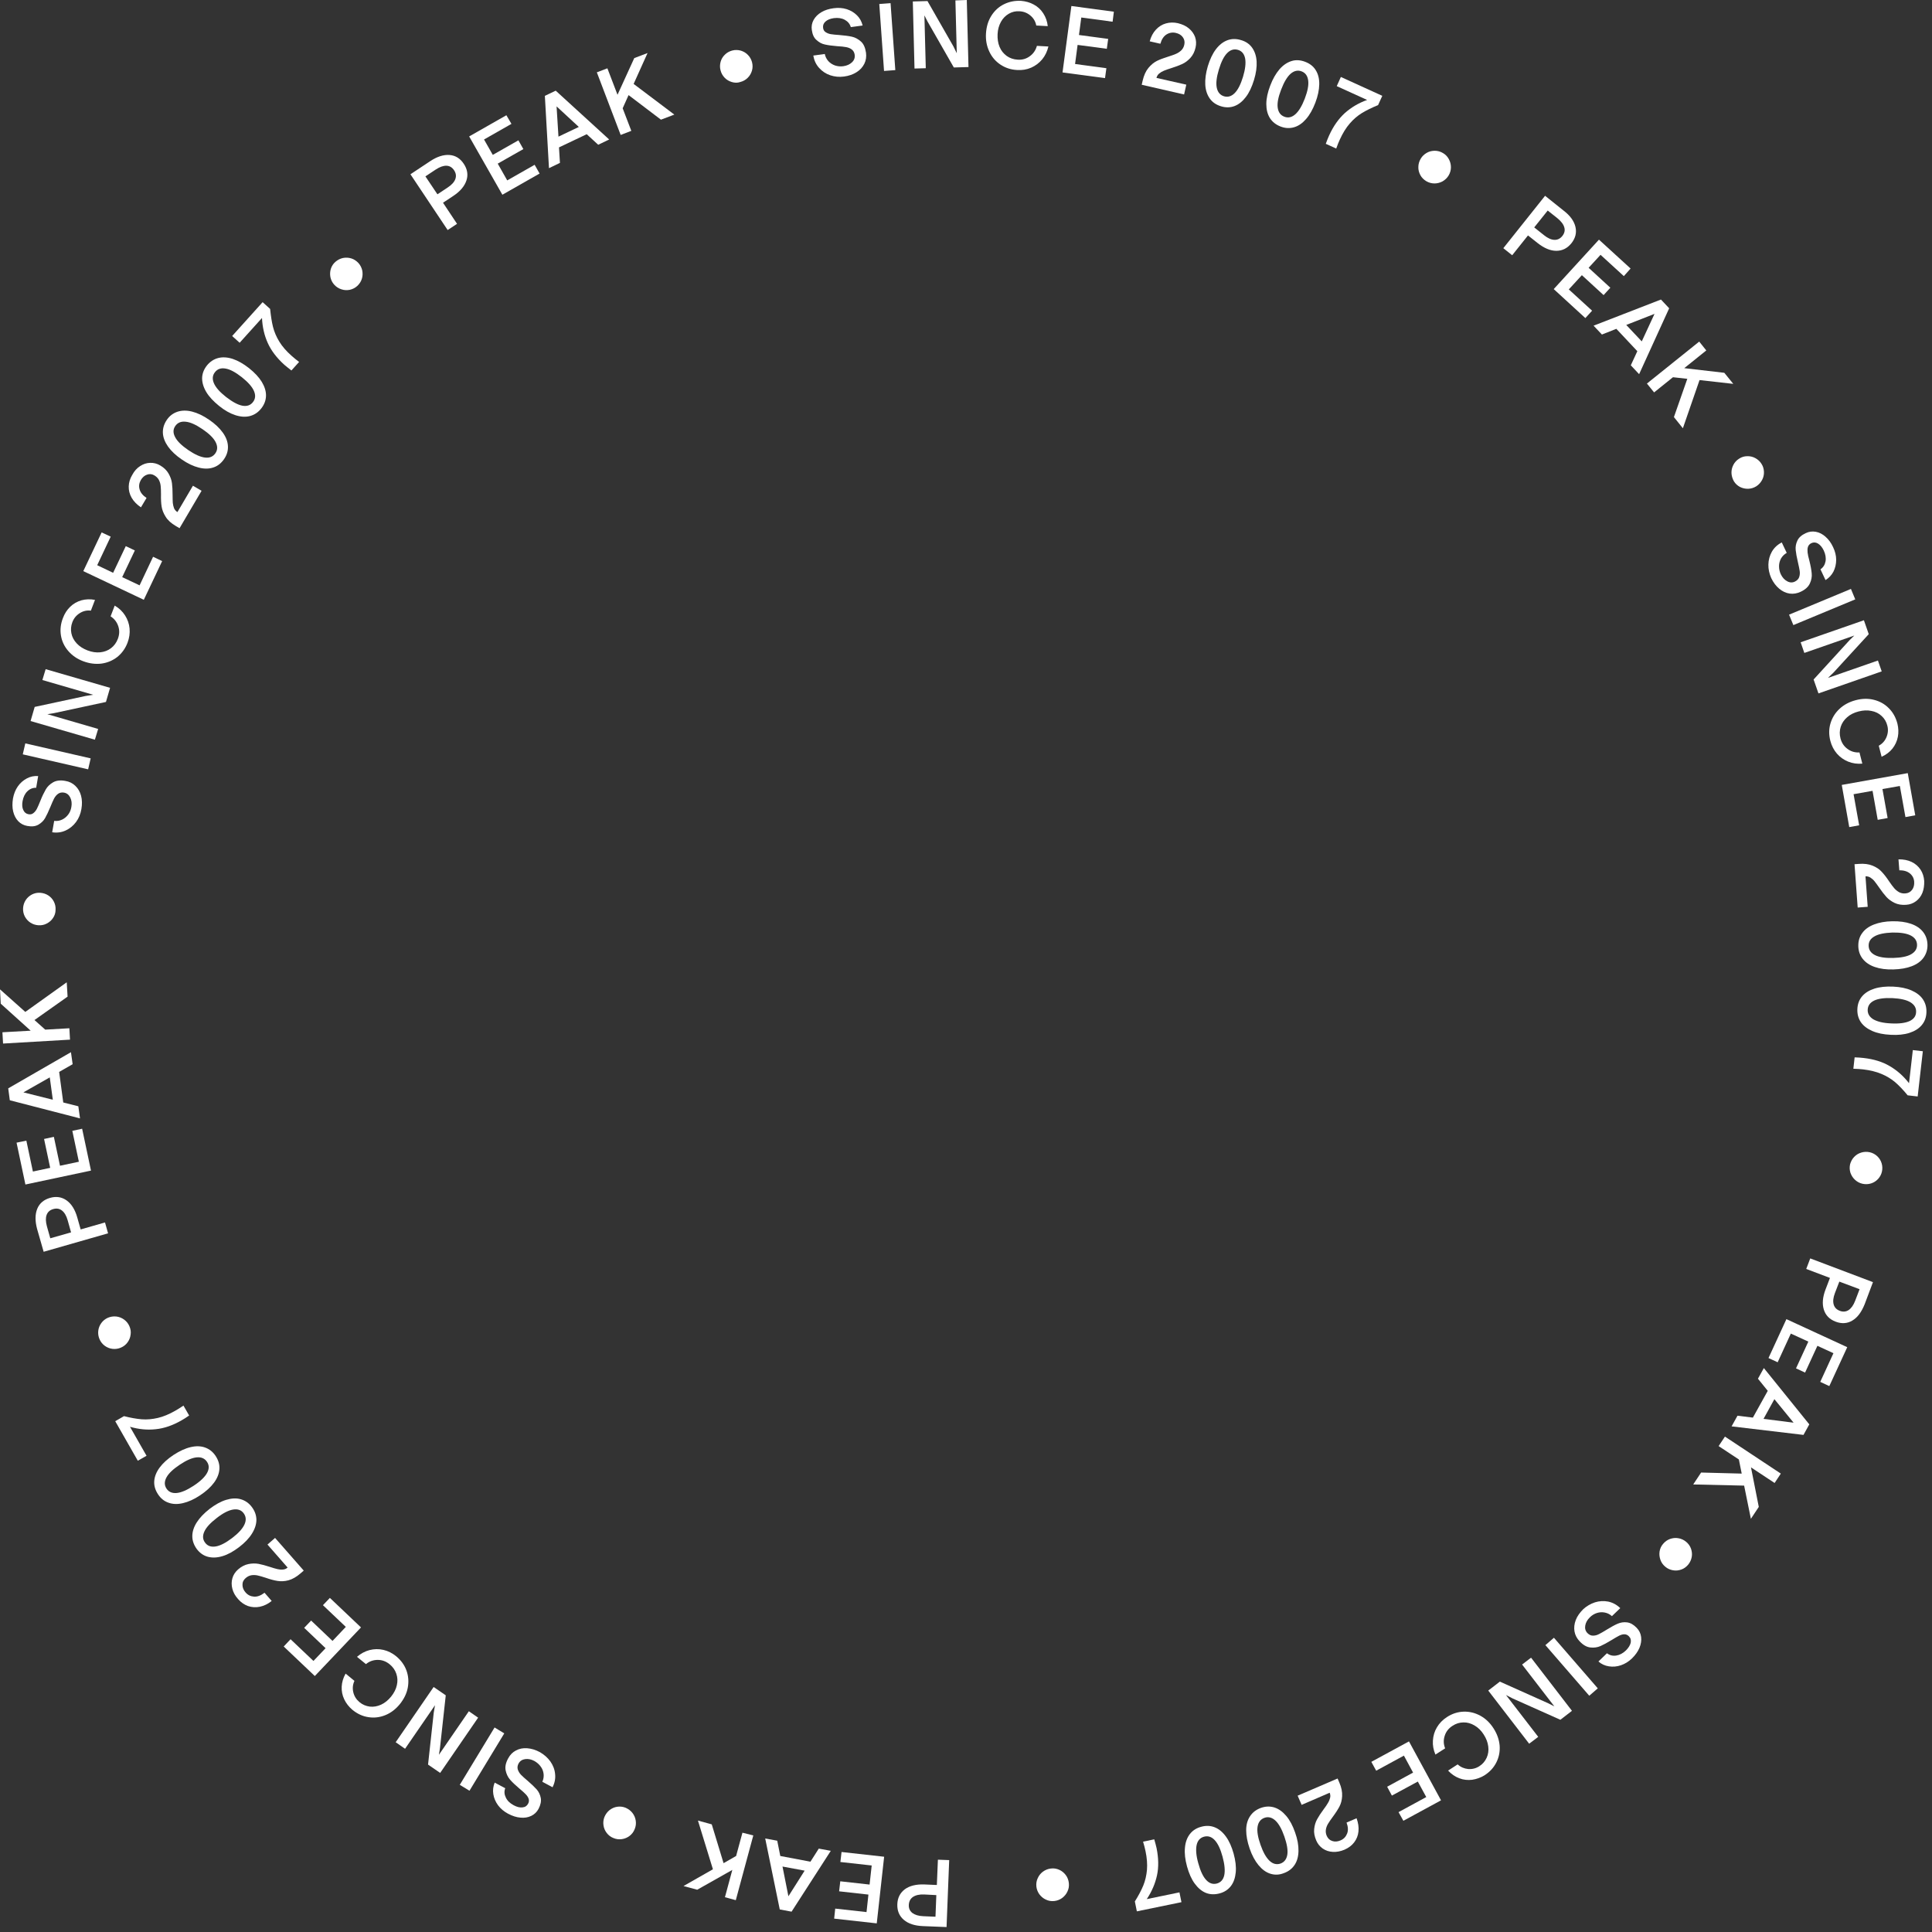 <svg width="348" height="348" viewBox="0 0 348 348" fill="none" xmlns="http://www.w3.org/2000/svg">
<rect x="0" y="0" width="348" height="348" fill="#333333" stroke="none"/>
<path d="M80.957 27.916C82.02 27.992 82.894 28.524 83.539 29.511C84.185 30.48 84.356 31.486 84.014 32.512C83.672 33.537 82.894 34.468 81.659 35.285L79.798 36.519L82.324 40.317L80.634 41.437L73.93 31.391L77.481 29.037C78.735 28.201 79.893 27.84 80.957 27.916ZM80.653 33.765C81.374 33.291 81.83 32.778 82.02 32.246C82.21 31.714 82.134 31.183 81.792 30.67C81.45 30.157 80.995 29.872 80.425 29.853C79.855 29.834 79.21 30.062 78.488 30.537L76.627 31.771L78.792 35L80.653 33.765Z" fill="white"/>
<path d="M92.123 22.314L87.186 25.125L88.762 27.897L93.376 25.277L94.269 26.853L89.654 29.474L91.364 32.493L96.301 29.682L97.194 31.259L90.49 35.076L84.508 24.574L91.212 20.757L92.123 22.314Z" fill="white"/>
<path d="M98.143 17.263L100.099 16.332L109.727 25.125L107.752 26.074L105.682 24.175L100.688 26.549L100.859 29.341L98.884 30.29L98.143 17.263ZM104.258 22.865L100.251 19.162L100.593 24.612L104.258 22.865Z" fill="white"/>
<path d="M111.797 24.307L107.505 13.027L109.405 12.305L111.228 17.072L114.247 10.463L116.64 9.552L114.133 15.116L121.464 20.642L119.052 21.554L113.222 17.129L112.158 19.503L113.715 23.567L111.797 24.307Z" fill="white"/>
<path d="M131.813 14.775C131.32 14.623 130.883 14.376 130.522 13.996C130.161 13.616 129.914 13.18 129.781 12.648C129.648 12.135 129.667 11.622 129.8 11.129C129.933 10.635 130.199 10.198 130.579 9.837C130.94 9.476 131.396 9.23 131.908 9.097C132.421 8.964 132.915 8.983 133.428 9.116C133.921 9.267 134.358 9.514 134.719 9.894C135.08 10.255 135.327 10.711 135.46 11.204C135.593 11.736 135.592 12.23 135.441 12.743C135.289 13.236 135.042 13.673 134.662 14.034C134.301 14.395 133.845 14.642 133.333 14.775C132.82 14.946 132.326 14.927 131.813 14.775Z" fill="white"/>
<path d="M149.551 13.559C148.753 13.293 148.088 12.838 147.538 12.23C146.987 11.622 146.645 10.882 146.493 10.008L148.563 9.723C148.658 10.217 148.886 10.654 149.209 11.014C149.532 11.375 149.949 11.622 150.405 11.793C150.88 11.945 151.374 12.002 151.905 11.926C152.551 11.831 153.064 11.603 153.463 11.223C153.861 10.844 154.013 10.407 153.956 9.894C153.899 9.476 153.729 9.153 153.444 8.926C153.159 8.698 152.817 8.565 152.418 8.489C152.019 8.413 151.488 8.356 150.785 8.318C149.892 8.242 149.152 8.147 148.582 8.014C148.012 7.9 147.519 7.615 147.082 7.216C146.607 6.818 146.341 6.21 146.227 5.393C146.132 4.748 146.246 4.14 146.55 3.589C146.854 3.039 147.329 2.564 147.936 2.203C148.563 1.823 149.304 1.595 150.158 1.481C150.994 1.367 151.773 1.424 152.513 1.652C153.235 1.88 153.862 2.26 154.374 2.773C154.887 3.285 155.21 3.893 155.381 4.596L153.254 4.881C153.083 4.311 152.722 3.874 152.171 3.57C151.621 3.266 150.956 3.171 150.196 3.266C149.551 3.361 149.057 3.551 148.696 3.874C148.335 4.197 148.202 4.577 148.259 5.014C148.297 5.355 148.449 5.621 148.715 5.792C148.981 5.963 149.285 6.096 149.646 6.153C150.006 6.21 150.519 6.267 151.146 6.305C152.076 6.381 152.836 6.476 153.444 6.609C154.051 6.742 154.583 7.046 155.077 7.482C155.571 7.919 155.856 8.603 155.988 9.495C156.083 10.217 155.988 10.882 155.685 11.489C155.381 12.097 154.925 12.61 154.279 13.009C153.653 13.407 152.893 13.673 152.019 13.787C151.165 13.901 150.348 13.825 149.551 13.559Z" fill="white"/>
<path d="M161.268 12.628L159.236 12.78L158.381 0.721L160.413 0.569L161.268 12.628Z" fill="white"/>
<path d="M174.143 0L174.447 12.078L171.807 12.154L167.06 3.855L166.509 2.773L166.756 12.287L164.724 12.344L164.42 0.266L167.06 0.19L171.732 8.356L172.339 9.59L172.092 0.076L174.143 0Z" fill="white"/>
<path d="M186.202 0.816C186.905 1.196 187.475 1.709 187.912 2.393C188.348 3.057 188.633 3.836 188.728 4.709L186.658 4.596C186.525 3.893 186.183 3.285 185.614 2.81C185.063 2.336 184.398 2.07 183.658 2.032C182.974 1.975 182.309 2.127 181.721 2.469C181.132 2.81 180.638 3.304 180.296 3.931C179.935 4.577 179.727 5.317 179.689 6.153C179.651 7.007 179.765 7.767 180.049 8.451C180.334 9.134 180.771 9.666 181.341 10.084C181.91 10.483 182.575 10.71 183.316 10.748C184.132 10.805 184.854 10.597 185.5 10.122C186.126 9.666 186.563 9.039 186.772 8.261L188.842 8.375C188.633 9.248 188.272 10.027 187.722 10.691C187.171 11.356 186.506 11.85 185.728 12.192C184.949 12.534 184.094 12.666 183.202 12.61C182.062 12.553 181.056 12.211 180.182 11.622C179.309 11.033 178.644 10.255 178.188 9.267C177.733 8.299 177.524 7.216 177.6 6.02C177.676 4.823 177.979 3.779 178.549 2.867C179.119 1.956 179.86 1.253 180.809 0.778C181.759 0.304 182.784 0.095 183.923 0.152C184.759 0.228 185.519 0.437 186.202 0.816Z" fill="white"/>
<path d="M200.407 3.912L194.767 3.152L194.349 6.304L199.61 7.007L199.363 8.792L194.102 8.09L193.647 11.527L199.287 12.287L199.04 14.072L191.387 13.046L192.982 1.082L200.635 2.108L200.407 3.912Z" fill="white"/>
<path d="M214.137 5.108C214.669 5.545 215.03 6.058 215.258 6.646C215.467 7.254 215.505 7.881 215.353 8.546C215.182 9.305 214.878 9.932 214.422 10.426C213.967 10.919 213.492 11.28 212.96 11.527C212.428 11.774 211.764 12.021 210.985 12.268C210.415 12.439 209.96 12.61 209.637 12.742C209.314 12.875 209.029 13.046 208.782 13.255C208.535 13.464 208.383 13.73 208.307 14.034L213.682 15.249L213.283 17.015L205.649 15.268L205.82 14.528C206.047 13.559 206.389 12.799 206.864 12.23C207.339 11.66 207.852 11.242 208.383 10.976C208.915 10.71 209.618 10.445 210.434 10.198C211.042 10.008 211.517 9.837 211.859 9.685C212.2 9.533 212.504 9.324 212.77 9.077C213.036 8.811 213.226 8.489 213.321 8.052C213.435 7.539 213.34 7.102 213.055 6.703C212.77 6.305 212.352 6.058 211.783 5.925C211.194 5.792 210.624 5.887 210.111 6.21C209.599 6.533 209.238 7.083 209.01 7.881L207.092 7.444C207.32 6.59 207.7 5.887 208.212 5.336C208.725 4.785 209.333 4.406 210.016 4.216C210.7 4.026 211.422 4.007 212.181 4.178C212.979 4.387 213.625 4.671 214.137 5.108Z" fill="white"/>
<path d="M225.532 8.584C226.007 9.249 226.291 10.085 226.348 11.072C226.405 12.059 226.253 13.18 225.874 14.414C225.494 15.649 225.019 16.674 224.411 17.472C223.804 18.269 223.12 18.82 222.36 19.105C221.601 19.39 220.784 19.409 219.93 19.143C219.056 18.877 218.391 18.421 217.917 17.757C217.442 17.092 217.157 16.256 217.1 15.269C217.043 14.281 217.195 13.161 217.556 11.927C217.936 10.692 218.41 9.667 219.018 8.869C219.626 8.071 220.309 7.54 221.069 7.255C221.829 6.97 222.645 6.951 223.519 7.217C224.392 7.464 225.057 7.92 225.532 8.584ZM219.17 15.801C219.341 16.617 219.778 17.13 220.461 17.339C221.164 17.548 221.81 17.358 222.398 16.769C222.987 16.18 223.481 15.193 223.899 13.826C224.316 12.439 224.43 11.338 224.278 10.521C224.108 9.705 223.69 9.192 222.987 8.983C222.284 8.774 221.639 8.964 221.05 9.553C220.461 10.141 219.968 11.129 219.55 12.515C219.132 13.883 218.999 14.984 219.17 15.801Z" fill="white"/>
<path d="M237.002 12.648C237.439 13.351 237.648 14.186 237.629 15.193C237.61 16.199 237.382 17.301 236.926 18.497C236.47 19.694 235.92 20.681 235.255 21.441C234.59 22.2 233.888 22.694 233.09 22.922C232.292 23.15 231.495 23.112 230.659 22.789C229.824 22.466 229.178 21.953 228.741 21.27C228.304 20.567 228.095 19.732 228.095 18.725C228.095 17.718 228.342 16.617 228.798 15.421C229.254 14.205 229.824 13.237 230.469 12.477C231.134 11.717 231.856 11.243 232.634 10.996C233.413 10.749 234.229 10.806 235.084 11.129C235.939 11.452 236.565 11.945 237.002 12.648ZM230.146 19.39C230.26 20.206 230.64 20.757 231.343 21.023C232.027 21.289 232.691 21.137 233.318 20.586C233.945 20.035 234.514 19.086 235.027 17.756C235.54 16.408 235.749 15.326 235.635 14.49C235.521 13.655 235.141 13.123 234.457 12.857C233.774 12.591 233.109 12.743 232.482 13.275C231.856 13.825 231.286 14.775 230.773 16.123C230.241 17.491 230.032 18.573 230.146 19.39Z" fill="white"/>
<path d="M245.32 20.358C244.522 20.851 243.782 21.478 243.117 22.257C242.452 23.016 241.864 23.985 241.332 25.143C241.123 25.58 240.914 26.131 240.686 26.757L238.806 25.903C239.015 25.314 239.224 24.801 239.414 24.384C240.173 22.712 241.123 21.383 242.243 20.358C243.383 19.351 244.712 18.553 246.25 18.003L240.781 15.515L241.522 13.863L248.985 17.262L248.225 18.933C247.105 19.389 246.136 19.864 245.32 20.358Z" fill="white"/>
<path d="M255.841 31.543C255.594 31.087 255.461 30.593 255.48 30.081C255.48 29.549 255.632 29.055 255.898 28.599C256.164 28.144 256.524 27.802 256.98 27.536C257.436 27.27 257.93 27.156 258.442 27.156C258.955 27.156 259.449 27.289 259.924 27.574C260.379 27.84 260.721 28.201 260.968 28.657C261.215 29.112 261.348 29.606 261.348 30.119C261.348 30.631 261.215 31.125 260.949 31.581C260.683 32.037 260.304 32.398 259.848 32.663C259.392 32.91 258.898 33.043 258.385 33.043C257.873 33.043 257.379 32.91 256.923 32.645C256.448 32.36 256.088 31.999 255.841 31.543Z" fill="white"/>
<path d="M283.776 40.867C284.023 41.912 283.776 42.899 283.054 43.811C282.314 44.722 281.421 45.178 280.339 45.178C279.256 45.178 278.136 44.703 276.977 43.792L275.23 42.406L272.381 45.976L270.786 44.703L278.307 35.265L281.63 37.924C282.826 38.835 283.529 39.823 283.776 40.867ZM278.117 42.368C278.781 42.899 279.408 43.184 279.978 43.203C280.547 43.222 281.022 42.994 281.421 42.501C281.801 42.007 281.934 41.494 281.763 40.943C281.611 40.393 281.193 39.861 280.528 39.31L278.781 37.924L276.351 40.962L278.117 42.368Z" fill="white"/>
<path d="M292.493 49.736L288.296 45.9L286.15 48.236L290.062 51.825L288.846 53.155L284.934 49.565L282.579 52.129L286.776 55.965L285.561 57.294L279.864 52.072L288.011 43.166L293.708 48.369L292.493 49.736Z" fill="white"/>
<path d="M299.177 53.953L300.658 55.529L295.246 67.398L293.746 65.803L294.923 63.258L291.144 59.232L288.543 60.258L287.042 58.662L299.177 53.953ZM295.721 61.492L298.019 56.535L292.929 58.529L295.721 61.492Z" fill="white"/>
<path d="M296.651 69.088L306.071 61.529L307.343 63.124L303.374 66.315L310.59 67.15L312.205 69.144L306.128 68.461L303.127 77.139L301.513 75.126L303.925 68.233L301.342 67.948L297.943 70.683L296.651 69.088Z" fill="white"/>
<path d="M311.882 85.211C311.863 84.698 311.977 84.204 312.224 83.73C312.471 83.255 312.812 82.894 313.268 82.609C313.705 82.324 314.199 82.172 314.711 82.172C315.224 82.153 315.718 82.267 316.174 82.514C316.629 82.761 317.009 83.103 317.294 83.559C317.579 83.996 317.712 84.489 317.731 85.002C317.75 85.515 317.636 86.008 317.389 86.464C317.142 86.92 316.8 87.3 316.364 87.585C315.908 87.87 315.414 88.022 314.901 88.04C314.389 88.059 313.895 87.946 313.42 87.718C312.964 87.471 312.584 87.129 312.319 86.692C312.053 86.217 311.901 85.724 311.882 85.211Z" fill="white"/>
<path d="M318.529 101.694C318.548 100.859 318.756 100.08 319.155 99.377C319.573 98.656 320.162 98.105 320.94 97.706L321.833 99.586C321.396 99.833 321.054 100.175 320.807 100.593C320.579 101.01 320.447 101.485 320.447 101.979C320.447 102.473 320.542 102.967 320.769 103.441C321.054 104.03 321.434 104.448 321.909 104.695C322.384 104.961 322.858 104.98 323.314 104.752C323.694 104.562 323.96 104.296 324.074 103.954C324.188 103.612 324.226 103.232 324.169 102.853C324.112 102.454 323.998 101.922 323.846 101.257C323.637 100.384 323.504 99.643 323.447 99.073C323.39 98.504 323.485 97.934 323.751 97.383C323.998 96.833 324.511 96.377 325.251 96.035C325.84 95.75 326.448 95.674 327.074 95.788C327.701 95.902 328.29 96.206 328.821 96.681C329.372 97.155 329.828 97.782 330.189 98.561C330.55 99.32 330.739 100.08 330.739 100.84C330.739 101.599 330.569 102.321 330.246 102.967C329.904 103.612 329.429 104.106 328.821 104.486L327.91 102.549C328.404 102.207 328.707 101.732 328.821 101.124C328.935 100.498 328.821 99.852 328.499 99.149C328.214 98.561 327.872 98.162 327.473 97.915C327.074 97.668 326.656 97.649 326.258 97.839C325.954 97.991 325.745 98.219 325.65 98.523C325.555 98.827 325.555 99.149 325.593 99.529C325.631 99.909 325.745 100.384 325.916 101.01C326.144 101.922 326.277 102.682 326.334 103.289C326.391 103.897 326.277 104.505 325.992 105.112C325.707 105.72 325.156 106.214 324.34 106.594C323.694 106.898 323.029 107.011 322.365 106.917C321.7 106.822 321.073 106.537 320.485 106.043C319.896 105.549 319.421 104.923 319.041 104.125C318.699 103.346 318.51 102.53 318.529 101.694Z" fill="white"/>
<path d="M323.029 112.595L322.251 110.715L333.398 106.081L334.177 107.961L323.029 112.595Z" fill="white"/>
<path d="M338.943 120.932L327.549 124.901L326.675 122.394L333.132 115.33L334.006 114.475L325.004 117.609L324.34 115.691L335.734 111.722L336.608 114.228L330.246 121.16L329.258 122.11L338.26 118.976L338.943 120.932Z" fill="white"/>
<path d="M341.849 132.725C341.697 133.504 341.374 134.207 340.88 134.833C340.387 135.46 339.722 135.954 338.924 136.315L338.412 134.321C339.038 133.979 339.513 133.466 339.798 132.782C340.083 132.099 340.14 131.396 339.95 130.693C339.779 130.01 339.437 129.421 338.924 128.965C338.431 128.49 337.804 128.187 337.082 128.054C336.361 127.902 335.601 127.94 334.784 128.149C333.968 128.358 333.265 128.699 332.714 129.193C332.164 129.668 331.765 130.257 331.556 130.921C331.347 131.586 331.328 132.289 331.518 133.01C331.727 133.808 332.145 134.434 332.771 134.89C333.398 135.365 334.12 135.574 334.936 135.536L335.449 137.549C334.538 137.625 333.702 137.511 332.904 137.188C332.107 136.865 331.442 136.391 330.872 135.745C330.322 135.099 329.923 134.34 329.695 133.466C329.41 132.365 329.41 131.301 329.714 130.295C330.018 129.288 330.55 128.414 331.347 127.674C332.145 126.933 333.113 126.42 334.272 126.117C335.43 125.813 336.532 125.794 337.557 126.06C338.602 126.326 339.494 126.819 340.235 127.579C340.975 128.32 341.488 129.25 341.773 130.352C341.963 131.149 342.001 131.947 341.849 132.725Z" fill="white"/>
<path d="M343.216 147.177L342.21 141.575L339.076 142.125L340.007 147.348L338.222 147.671L337.291 142.448L333.873 143.056L334.879 148.658L333.094 148.981L331.746 141.385L343.634 139.258L344.982 146.854L343.216 147.177Z" fill="white"/>
<path d="M346.274 160.812C346.027 161.439 345.628 161.952 345.115 162.331C344.603 162.711 344.014 162.939 343.33 162.977C342.552 163.034 341.849 162.92 341.26 162.635C340.672 162.35 340.178 161.99 339.779 161.553C339.38 161.116 338.962 160.565 338.488 159.882C338.146 159.388 337.861 159.008 337.652 158.742C337.443 158.476 337.177 158.248 336.911 158.077C336.646 157.907 336.342 157.831 336.019 157.85L336.418 163.338L334.614 163.471L334.044 155.666L334.803 155.609C335.791 155.533 336.627 155.647 337.31 155.932C337.994 156.216 338.545 156.577 338.943 157.033C339.361 157.47 339.817 158.058 340.292 158.78C340.653 159.312 340.956 159.711 341.203 159.996C341.45 160.28 341.735 160.508 342.058 160.698C342.381 160.869 342.761 160.964 343.197 160.926C343.71 160.888 344.109 160.679 344.413 160.28C344.698 159.901 344.83 159.407 344.792 158.837C344.755 158.229 344.489 157.717 344.033 157.337C343.577 156.957 342.931 156.748 342.115 156.767L341.963 154.792C342.836 154.773 343.634 154.925 344.318 155.248C345.001 155.571 345.533 156.045 345.932 156.634C346.331 157.242 346.54 157.926 346.597 158.685C346.616 159.483 346.521 160.185 346.274 160.812Z" fill="white"/>
<path d="M346.483 172.492C346.008 173.156 345.305 173.669 344.375 174.03C343.444 174.391 342.343 174.581 341.051 174.619C339.76 174.657 338.639 174.505 337.709 174.182C336.759 173.859 336.038 173.365 335.525 172.72C335.012 172.074 334.746 171.295 334.727 170.422C334.708 169.51 334.936 168.732 335.43 168.067C335.905 167.402 336.607 166.89 337.538 166.529C338.469 166.168 339.57 165.959 340.861 165.94C342.153 165.921 343.273 166.073 344.204 166.396C345.153 166.719 345.875 167.212 346.388 167.858C346.9 168.504 347.166 169.282 347.185 170.175C347.204 171.049 346.957 171.827 346.483 172.492ZM337.652 168.656C336.93 169.055 336.57 169.624 336.589 170.365C336.607 171.105 336.987 171.656 337.728 172.036C338.469 172.416 339.551 172.587 340.994 172.549C342.438 172.511 343.52 172.302 344.242 171.884C344.963 171.466 345.324 170.897 345.305 170.175C345.286 169.434 344.906 168.884 344.166 168.504C343.425 168.124 342.324 167.953 340.88 167.972C339.456 168.029 338.374 168.238 337.652 168.656Z" fill="white"/>
<path d="M346.141 184.664C345.609 185.291 344.869 185.747 343.919 186.051C342.969 186.355 341.849 186.469 340.558 186.393C339.266 186.336 338.165 186.108 337.253 185.709C336.342 185.31 335.639 184.778 335.183 184.114C334.728 183.43 334.519 182.651 334.557 181.759C334.595 180.847 334.879 180.088 335.411 179.461C335.943 178.834 336.684 178.379 337.633 178.075C338.583 177.771 339.703 177.657 340.994 177.714C342.286 177.771 343.387 177.999 344.299 178.398C345.21 178.796 345.913 179.328 346.369 180.012C346.825 180.695 347.033 181.474 346.995 182.386C346.957 183.297 346.673 184.038 346.141 184.664ZM337.595 180.221C336.854 180.581 336.456 181.113 336.418 181.854C336.38 182.575 336.722 183.164 337.424 183.601C338.146 184.019 339.209 184.285 340.653 184.342C342.096 184.418 343.197 184.266 343.957 183.924C344.717 183.563 345.115 183.031 345.134 182.291C345.172 181.55 344.831 180.98 344.128 180.543C343.425 180.107 342.343 179.86 340.88 179.784C339.456 179.727 338.355 179.86 337.595 180.221Z" fill="white"/>
<path d="M341.374 194.938C340.653 194.33 339.817 193.818 338.886 193.438C337.956 193.039 336.854 192.773 335.582 192.621C335.107 192.564 334.519 192.526 333.835 192.507L334.063 190.456C334.69 190.475 335.24 190.513 335.696 190.57C337.519 190.779 339.076 191.254 340.387 192.033C341.697 192.792 342.856 193.818 343.862 195.109L344.546 189.146L346.35 189.355L345.419 197.502L343.615 197.293C342.837 196.343 342.096 195.565 341.374 194.938Z" fill="white"/>
<path d="M333.968 208.402C334.329 208.023 334.746 207.757 335.259 207.605C335.753 207.453 336.266 207.434 336.797 207.548C337.31 207.662 337.747 207.909 338.127 208.251C338.507 208.611 338.772 209.029 338.924 209.523C339.076 210.017 339.095 210.529 338.981 211.042C338.867 211.555 338.621 211.992 338.279 212.371C337.918 212.751 337.5 213.017 337.006 213.169C336.513 213.321 336 213.34 335.487 213.226C334.955 213.112 334.519 212.865 334.12 212.504C333.74 212.144 333.474 211.726 333.303 211.232C333.151 210.738 333.132 210.226 333.246 209.713C333.379 209.238 333.607 208.782 333.968 208.402Z" fill="white"/>
<path d="M333.664 237.856C332.752 238.407 331.746 238.483 330.645 238.065C329.543 237.647 328.84 236.926 328.518 235.9C328.195 234.875 328.29 233.659 328.821 232.273L329.619 230.184L325.346 228.57L326.068 226.671L337.367 230.944L335.867 234.932C335.297 236.337 334.595 237.306 333.664 237.856ZM330.512 232.919C330.208 233.716 330.132 234.4 330.284 234.951C330.436 235.502 330.796 235.881 331.385 236.109C331.974 236.337 332.506 236.28 332.98 235.976C333.455 235.653 333.854 235.103 334.158 234.305L334.955 232.216L331.309 230.849L330.512 232.919Z" fill="white"/>
<path d="M327.872 248.909L330.246 243.744L327.359 242.414L325.137 247.238L323.504 246.478L325.726 241.655L322.573 240.212L320.2 245.377L318.547 244.617L321.776 237.61L332.733 242.661L329.505 249.669L327.872 248.909Z" fill="white"/>
<path d="M325.897 256.562L324.852 258.461L311.901 256.923L312.964 255.005L315.737 255.346L318.415 250.523L316.649 248.339L317.712 246.421L325.897 256.562ZM317.655 255.574L323.067 256.258L319.611 252.023L317.655 255.574Z" fill="white"/>
<path d="M310.704 258.765L320.769 265.43L319.649 267.121L315.395 264.31L316.8 271.431L315.376 273.577L314.161 267.595L304.988 267.386L306.413 265.24L313.724 265.43L313.211 262.886L309.565 260.474L310.704 258.765Z" fill="white"/>
<path d="M300.81 277.205C301.304 277.034 301.798 276.977 302.311 277.072C302.823 277.148 303.298 277.376 303.716 277.718C304.115 278.06 304.418 278.458 304.589 278.952C304.76 279.446 304.817 279.94 304.722 280.452C304.627 280.965 304.418 281.421 304.077 281.839C303.735 282.238 303.336 282.541 302.842 282.712C302.349 282.883 301.855 282.94 301.342 282.845C300.829 282.75 300.374 282.56 299.975 282.219C299.557 281.877 299.253 281.459 299.082 280.965C298.911 280.471 298.854 279.978 298.93 279.465C299.006 278.952 299.215 278.496 299.557 278.098C299.918 277.661 300.336 277.376 300.81 277.205Z" fill="white"/>
<path d="M287.289 288.619C288.087 288.372 288.884 288.334 289.682 288.486C290.479 288.657 291.201 289.037 291.847 289.663L290.347 291.107C289.967 290.765 289.549 290.556 289.074 290.461C288.599 290.366 288.125 290.385 287.65 290.537C287.175 290.689 286.757 290.936 286.377 291.316C285.903 291.771 285.637 292.265 285.542 292.797C285.447 293.329 285.58 293.784 285.922 294.145C286.226 294.449 286.548 294.62 286.909 294.62C287.27 294.62 287.631 294.544 287.992 294.354C288.352 294.183 288.827 293.898 289.416 293.537C290.195 293.063 290.84 292.702 291.372 292.474C291.904 292.246 292.473 292.151 293.062 292.227C293.67 292.303 294.24 292.626 294.809 293.215C295.265 293.689 295.531 294.24 295.607 294.867C295.683 295.493 295.588 296.139 295.303 296.823C295.018 297.487 294.562 298.133 293.955 298.722C293.347 299.311 292.682 299.709 291.961 299.956C291.239 300.203 290.517 300.26 289.796 300.146C289.074 300.032 288.447 299.747 287.916 299.273L289.454 297.791C289.929 298.152 290.479 298.304 291.106 298.209C291.733 298.114 292.322 297.81 292.872 297.279C293.328 296.823 293.613 296.367 293.727 295.911C293.822 295.456 293.727 295.057 293.404 294.734C293.157 294.487 292.891 294.373 292.587 294.373C292.265 294.373 291.961 294.468 291.619 294.639C291.296 294.81 290.859 295.057 290.309 295.399C289.511 295.892 288.827 296.253 288.277 296.5C287.707 296.747 287.099 296.823 286.453 296.747C285.789 296.671 285.162 296.31 284.535 295.645C284.042 295.133 283.719 294.525 283.605 293.86C283.491 293.196 283.567 292.512 283.833 291.809C284.099 291.107 284.573 290.461 285.2 289.834C285.789 289.303 286.491 288.885 287.289 288.619Z" fill="white"/>
<path d="M278.364 296.328L279.902 294.999L287.802 304.114L286.264 305.444L278.364 296.328Z" fill="white"/>
<path d="M275.439 314.085L268.071 304.513L270.16 302.899L278.895 306.811L279.978 307.362L274.167 299.823L275.781 298.588L283.149 308.16L281.06 309.774L272.476 305.938L271.261 305.311L277.072 312.85L275.439 314.085Z" fill="white"/>
<path d="M265.165 320.58C264.387 320.675 263.608 320.599 262.867 320.314C262.108 320.029 261.443 319.573 260.835 318.928L262.563 317.807C263.095 318.301 263.722 318.567 264.443 318.643C265.184 318.7 265.868 318.529 266.475 318.13C267.064 317.75 267.501 317.237 267.786 316.611C268.071 315.984 268.166 315.3 268.071 314.579C267.976 313.838 267.71 313.136 267.254 312.433C266.798 311.711 266.248 311.179 265.602 310.8C264.956 310.42 264.292 310.23 263.608 310.249C262.905 310.249 262.241 310.458 261.614 310.876C260.93 311.312 260.455 311.92 260.228 312.661C259.981 313.401 260 314.161 260.304 314.921L258.556 316.041C258.196 315.205 258.044 314.37 258.101 313.515C258.158 312.661 258.385 311.863 258.822 311.141C259.259 310.401 259.848 309.793 260.607 309.299C261.557 308.673 262.563 308.35 263.627 308.312C264.671 308.274 265.678 308.521 266.627 309.034C267.577 309.546 268.375 310.306 269.02 311.312C269.666 312.319 270.027 313.344 270.122 314.427C270.198 315.49 270.008 316.497 269.533 317.446C269.058 318.396 268.337 319.174 267.387 319.782C266.703 320.2 265.944 320.466 265.165 320.58Z" fill="white"/>
<path d="M251.91 326.41L256.904 323.694L255.385 320.902L250.713 323.428L249.859 321.833L254.53 319.288L252.878 316.231L247.884 318.946L247.01 317.351L253.79 313.667L259.563 324.283L252.783 327.967L251.91 326.41Z" fill="white"/>
<path d="M240.079 333.569C239.395 333.531 238.806 333.341 238.274 332.98C237.743 332.619 237.344 332.126 237.078 331.499C236.774 330.777 236.641 330.094 236.717 329.429C236.793 328.764 236.964 328.195 237.249 327.682C237.534 327.169 237.914 326.58 238.407 325.916C238.768 325.441 239.034 325.042 239.205 324.738C239.395 324.435 239.509 324.131 239.585 323.827C239.661 323.523 239.623 323.219 239.509 322.915L234.457 325.099L233.736 323.447L240.933 320.352L241.237 321.054C241.636 321.966 241.788 322.782 241.75 323.523C241.712 324.264 241.541 324.89 241.256 325.422C240.971 325.954 240.572 326.58 240.06 327.264C239.68 327.777 239.395 328.195 239.205 328.518C239.015 328.84 238.882 329.182 238.825 329.543C238.768 329.904 238.806 330.284 238.977 330.682C239.186 331.157 239.509 331.461 239.984 331.613C240.439 331.765 240.933 331.727 241.465 331.499C242.035 331.252 242.414 330.853 242.642 330.284C242.87 329.714 242.832 329.049 242.547 328.29L244.351 327.511C244.655 328.347 244.769 329.125 244.693 329.885C244.617 330.644 244.351 331.29 243.915 331.86C243.478 332.43 242.908 332.847 242.187 333.17C241.465 333.474 240.762 333.607 240.079 333.569Z" fill="white"/>
<path d="M228.817 337.5C228.038 337.254 227.336 336.741 226.69 335.962C226.063 335.203 225.513 334.196 225.095 332.981C224.677 331.765 224.468 330.664 224.468 329.657C224.468 328.651 224.715 327.815 225.171 327.132C225.627 326.448 226.272 325.954 227.108 325.65C227.963 325.346 228.779 325.328 229.558 325.574C230.336 325.821 231.039 326.334 231.685 327.094C232.33 327.853 232.862 328.86 233.28 330.075C233.717 331.291 233.907 332.411 233.888 333.398C233.869 334.405 233.641 335.241 233.185 335.924C232.729 336.608 232.083 337.102 231.229 337.405C230.412 337.728 229.596 337.747 228.817 337.5ZM229.71 327.91C229.102 327.359 228.437 327.189 227.754 327.435C227.07 327.682 226.652 328.214 226.519 329.031C226.386 329.847 226.576 330.949 227.051 332.297C227.526 333.664 228.076 334.614 228.684 335.184C229.292 335.753 229.957 335.905 230.64 335.677C231.324 335.43 231.742 334.899 231.875 334.082C232.008 333.266 231.818 332.164 231.343 330.797C230.868 329.429 230.317 328.461 229.71 327.91Z" fill="white"/>
<path d="M217.214 340.956C216.454 340.652 215.79 340.083 215.201 339.285C214.612 338.488 214.157 337.443 213.815 336.209C213.473 334.955 213.34 333.854 213.435 332.847C213.511 331.86 213.815 331.024 214.308 330.379C214.802 329.733 215.486 329.277 216.359 329.049C217.233 328.802 218.05 328.84 218.809 329.144C219.569 329.448 220.233 329.999 220.822 330.815C221.411 331.632 221.867 332.657 222.209 333.892C222.55 335.145 222.683 336.266 222.588 337.253C222.493 338.241 222.209 339.076 221.715 339.722C221.221 340.368 220.537 340.823 219.664 341.051C218.79 341.279 217.974 341.26 217.214 340.956ZM218.79 331.442C218.22 330.834 217.575 330.644 216.872 330.834C216.17 331.024 215.714 331.537 215.543 332.335C215.372 333.132 215.448 334.253 215.847 335.639C216.226 337.025 216.701 338.032 217.271 338.639C217.841 339.247 218.486 339.456 219.189 339.266C219.892 339.076 220.347 338.564 220.518 337.766C220.689 336.968 220.594 335.848 220.215 334.443C219.835 333.037 219.36 332.05 218.79 331.442Z" fill="white"/>
<path d="M205.934 339.627C206.294 338.753 206.503 337.804 206.598 336.797C206.674 335.791 206.598 334.651 206.332 333.417C206.237 332.942 206.085 332.373 205.896 331.727L207.909 331.309C208.079 331.917 208.231 332.429 208.326 332.885C208.687 334.67 208.725 336.323 208.402 337.804C208.079 339.285 207.472 340.709 206.56 342.077L212.447 340.861L212.808 342.627L204.775 344.28L204.414 342.495C205.06 341.469 205.573 340.5 205.934 339.627Z" fill="white"/>
<path d="M190.798 336.797C191.273 337.006 191.653 337.329 191.976 337.747C192.279 338.165 192.469 338.639 192.526 339.19C192.583 339.722 192.507 340.216 192.279 340.69C192.07 341.165 191.748 341.545 191.33 341.868C190.912 342.172 190.437 342.362 189.906 342.419C189.374 342.476 188.88 342.4 188.405 342.172C187.931 341.963 187.551 341.64 187.228 341.222C186.924 340.804 186.734 340.33 186.677 339.817C186.62 339.285 186.696 338.772 186.924 338.298C187.133 337.823 187.456 337.424 187.874 337.12C188.291 336.816 188.766 336.626 189.279 336.569C189.83 336.493 190.323 336.588 190.798 336.797Z" fill="white"/>
<path d="M162.787 345.799C161.97 345.097 161.591 344.166 161.629 343.008C161.667 341.83 162.141 340.938 162.996 340.292C163.869 339.665 165.047 339.38 166.528 339.437L168.75 339.532L168.94 334.975L170.972 335.051L170.497 347.11L166.243 346.939C164.762 346.882 163.604 346.502 162.787 345.799ZM166.471 341.241C165.617 341.204 164.952 341.355 164.458 341.678C163.983 342.001 163.737 342.476 163.699 343.103C163.661 343.729 163.888 344.204 164.325 344.565C164.781 344.907 165.427 345.116 166.281 345.154L168.503 345.249L168.655 341.355L166.471 341.241Z" fill="white"/>
<path d="M150.443 343.786L156.083 344.413L156.425 341.261L151.146 340.672L151.355 338.868L156.634 339.456L157.014 336.019L151.374 335.392L151.583 333.588L159.255 334.443L157.925 346.445L150.253 345.59L150.443 343.786Z" fill="white"/>
<path d="M142.581 344.337L140.454 343.938L137.833 331.157L139.998 331.556L140.549 334.31L145.98 335.335L147.481 332.98L149.646 333.379L142.581 344.337ZM140.948 336.209L142.011 341.564L144.936 336.949L140.948 336.209Z" fill="white"/>
<path d="M135.687 330.607L132.535 342.267L130.579 341.735L131.908 336.817L125.584 340.387L123.116 339.722L128.414 336.703L125.717 327.929L128.205 328.613L130.332 335.601L132.592 334.31L133.731 330.113L135.687 330.607Z" fill="white"/>
<path d="M113.924 326.562C114.247 326.979 114.437 327.435 114.513 327.948C114.589 328.461 114.532 328.974 114.323 329.467C114.133 329.961 113.829 330.36 113.412 330.683C112.994 331.005 112.538 331.195 112.025 331.271C111.513 331.347 111 331.29 110.506 331.081C110.012 330.892 109.614 330.588 109.291 330.17C108.968 329.752 108.778 329.296 108.702 328.784C108.626 328.271 108.683 327.777 108.873 327.283C109.082 326.79 109.386 326.372 109.784 326.049C110.202 325.726 110.658 325.517 111.171 325.441C111.684 325.365 112.177 325.422 112.671 325.612C113.184 325.84 113.602 326.144 113.924 326.562Z" fill="white"/>
<path d="M99.131 317.276C99.605 317.959 99.909 318.7 99.985 319.517C100.08 320.333 99.928 321.131 99.529 321.928L97.687 320.941C97.896 320.485 97.972 320.01 97.915 319.517C97.858 319.042 97.687 318.586 97.383 318.187C97.099 317.789 96.719 317.466 96.263 317.2C95.693 316.896 95.143 316.782 94.592 316.858C94.06 316.934 93.661 317.2 93.415 317.637C93.206 318.016 93.168 318.377 93.263 318.719C93.376 319.061 93.566 319.384 93.832 319.669C94.117 319.953 94.516 320.333 95.048 320.77C95.731 321.359 96.263 321.872 96.662 322.308C97.042 322.745 97.288 323.258 97.403 323.847C97.516 324.435 97.383 325.1 97.004 325.822C96.7 326.391 96.244 326.828 95.674 327.094C95.105 327.36 94.459 327.474 93.737 327.398C93.016 327.341 92.275 327.094 91.515 326.695C90.775 326.296 90.167 325.784 89.711 325.176C89.255 324.549 88.971 323.884 88.857 323.163C88.743 322.441 88.838 321.758 89.104 321.093L91.003 322.099C90.794 322.669 90.832 323.22 91.117 323.79C91.382 324.359 91.857 324.815 92.541 325.176C93.111 325.48 93.623 325.613 94.098 325.556C94.573 325.518 94.915 325.29 95.124 324.891C95.294 324.587 95.314 324.283 95.219 323.998C95.124 323.714 94.934 323.429 94.668 323.163C94.402 322.897 94.041 322.555 93.547 322.156C92.826 321.549 92.275 321.017 91.876 320.561C91.477 320.105 91.212 319.536 91.079 318.89C90.946 318.244 91.098 317.523 91.534 316.725C91.876 316.079 92.351 315.605 92.94 315.301C93.547 314.978 94.212 314.845 94.953 314.902C95.712 314.959 96.472 315.187 97.251 315.605C98.029 316.06 98.637 316.592 99.131 317.276Z" fill="white"/>
<path d="M89.085 311.16L90.832 312.224L84.565 322.554L82.818 321.491L89.085 311.16Z" fill="white"/>
<path d="M71.272 313.818L78.108 303.867L80.292 305.367L79.248 314.882L79.058 316.078L84.451 308.235L86.122 309.393L79.285 319.345L77.102 317.844L78.127 308.501L78.355 307.153L72.962 314.996L71.272 313.818Z" fill="white"/>
<path d="M62.004 306.09C61.662 305.368 61.51 304.608 61.548 303.811C61.586 303.013 61.814 302.235 62.251 301.456L63.846 302.766C63.542 303.412 63.467 304.096 63.637 304.817C63.808 305.539 64.188 306.128 64.758 306.602C65.308 307.058 65.916 307.305 66.6 307.4C67.284 307.476 67.948 307.362 68.632 307.058C69.297 306.754 69.904 306.261 70.436 305.615C70.968 304.95 71.329 304.267 71.481 303.545C71.651 302.823 71.613 302.14 71.385 301.475C71.158 300.81 70.759 300.241 70.17 299.766C69.543 299.253 68.822 298.987 68.043 298.987C67.265 298.987 66.543 299.234 65.916 299.747L64.302 298.436C64.986 297.848 65.745 297.43 66.562 297.221C67.397 297.012 68.214 296.993 69.05 297.183C69.885 297.373 70.645 297.753 71.347 298.323C72.221 299.044 72.848 299.899 73.209 300.886C73.569 301.874 73.645 302.899 73.456 303.963C73.266 305.026 72.772 306.014 72.031 306.944C71.272 307.875 70.398 308.539 69.41 308.938C68.423 309.337 67.397 309.47 66.353 309.299C65.308 309.147 64.34 308.691 63.467 307.97C62.84 307.438 62.346 306.811 62.004 306.09Z" fill="white"/>
<path d="M52.338 295.265L56.459 299.177L58.643 296.879L54.788 293.214L56.041 291.904L59.896 295.569L62.289 293.043L58.168 289.131L59.421 287.821L65.024 293.138L56.706 301.893L51.103 296.575L52.338 295.265Z" fill="white"/>
<path d="M41.855 286.188C41.684 285.523 41.684 284.897 41.855 284.289C42.026 283.681 42.368 283.15 42.881 282.694C43.469 282.181 44.096 281.858 44.742 281.725C45.388 281.592 45.995 281.592 46.565 281.687C47.135 281.801 47.818 281.972 48.616 282.238C49.186 282.428 49.641 282.561 49.983 282.637C50.325 282.713 50.648 282.751 50.971 282.713C51.294 282.694 51.578 282.561 51.806 282.352L48.179 278.212L49.546 277.016L54.712 282.903L54.142 283.396C53.401 284.042 52.661 284.46 51.958 284.65C51.256 284.84 50.591 284.859 49.983 284.764C49.376 284.669 48.673 284.479 47.856 284.194C47.249 284.004 46.774 283.852 46.394 283.776C46.033 283.7 45.672 283.681 45.292 283.738C44.932 283.795 44.571 283.966 44.248 284.251C43.849 284.593 43.659 285.011 43.678 285.485C43.678 285.96 43.868 286.435 44.248 286.853C44.647 287.309 45.16 287.555 45.767 287.593C46.375 287.631 47.002 287.384 47.647 286.891L48.939 288.372C48.255 288.923 47.533 289.265 46.793 289.416C46.052 289.568 45.349 289.511 44.666 289.284C44.001 289.037 43.413 288.638 42.9 288.049C42.368 287.46 42.026 286.853 41.855 286.188Z" fill="white"/>
<path d="M34.639 276.712C34.639 275.895 34.905 275.059 35.436 274.224C35.968 273.388 36.747 272.572 37.772 271.774C38.798 270.995 39.785 270.445 40.735 270.16C41.684 269.875 42.558 269.818 43.355 270.046C44.153 270.274 44.818 270.73 45.349 271.432C45.9 272.154 46.166 272.913 46.185 273.73C46.185 274.547 45.919 275.382 45.387 276.237C44.856 277.091 44.077 277.908 43.052 278.687C42.026 279.465 41.039 280.016 40.07 280.301C39.121 280.586 38.247 280.624 37.449 280.415C36.652 280.206 35.987 279.731 35.436 279.009C34.924 278.288 34.639 277.528 34.639 276.712ZM44.039 274.585C44.381 273.825 44.324 273.16 43.887 272.572C43.45 271.983 42.805 271.774 41.988 271.907C41.172 272.04 40.184 272.534 39.045 273.426C37.905 274.3 37.145 275.116 36.804 275.876C36.462 276.636 36.5 277.3 36.956 277.889C37.392 278.478 38.038 278.687 38.855 278.554C39.671 278.421 40.659 277.908 41.817 277.034C42.957 276.161 43.697 275.344 44.039 274.585Z" fill="white"/>
<path d="M27.783 266.779C27.84 265.963 28.163 265.146 28.752 264.348C29.34 263.551 30.176 262.791 31.259 262.07C32.341 261.367 33.366 260.892 34.335 260.664C35.303 260.436 36.177 260.455 36.956 260.74C37.734 261.025 38.361 261.519 38.855 262.278C39.349 263.038 39.576 263.817 39.519 264.633C39.462 265.45 39.14 266.266 38.551 267.064C37.962 267.862 37.127 268.621 36.044 269.343C34.962 270.065 33.936 270.52 32.968 270.748C31.999 270.976 31.126 270.957 30.347 270.672C29.568 270.406 28.942 269.894 28.448 269.134C27.954 268.374 27.726 267.596 27.783 266.779ZM37.297 265.317C37.696 264.576 37.696 263.912 37.279 263.304C36.88 262.696 36.253 262.43 35.436 262.506C34.601 262.582 33.594 263.019 32.398 263.817C31.201 264.614 30.385 265.374 29.986 266.115C29.587 266.855 29.587 267.52 29.986 268.128C30.385 268.735 31.012 269.001 31.828 268.925C32.645 268.849 33.67 268.412 34.886 267.615C36.101 266.817 36.899 266.039 37.297 265.317Z" fill="white"/>
<path d="M25.523 255.65C26.473 255.726 27.441 255.631 28.429 255.404C29.416 255.176 30.461 254.739 31.562 254.112C31.98 253.884 32.474 253.561 33.044 253.182L34.069 254.967C33.556 255.328 33.101 255.612 32.702 255.84C31.107 256.752 29.568 257.284 28.049 257.436C26.53 257.606 24.992 257.455 23.415 256.999L26.397 262.221L24.821 263.114L20.757 255.992L22.333 255.081C23.529 255.385 24.593 255.574 25.523 255.65Z" fill="white"/>
<path d="M23.529 240.382C23.472 240.895 23.282 241.37 22.979 241.788C22.675 242.205 22.276 242.528 21.782 242.737C21.307 242.946 20.795 243.022 20.282 242.965C19.769 242.908 19.294 242.718 18.877 242.414C18.459 242.111 18.136 241.712 17.927 241.218C17.718 240.743 17.642 240.23 17.699 239.718C17.756 239.205 17.946 238.73 18.25 238.312C18.554 237.895 18.953 237.572 19.427 237.363C19.921 237.154 20.434 237.078 20.947 237.135C21.459 237.192 21.934 237.382 22.352 237.686C22.77 237.99 23.093 238.388 23.301 238.863C23.529 239.376 23.605 239.87 23.529 240.382Z" fill="white"/>
<path d="M6.704 217.746C7.102 216.758 7.881 216.093 9.001 215.771C10.122 215.448 11.128 215.6 12.002 216.226C12.876 216.853 13.521 217.879 13.92 219.303L14.528 221.449L18.915 220.195L19.465 222.151L7.862 225.475L6.685 221.373C6.305 219.949 6.305 218.752 6.704 217.746ZM12.192 219.816C11.964 218.98 11.603 218.391 11.166 218.049C10.711 217.689 10.179 217.613 9.59 217.784C8.982 217.955 8.584 218.315 8.394 218.847C8.204 219.379 8.223 220.062 8.451 220.898L9.058 223.044L12.8 221.981L12.192 219.816Z" fill="white"/>
<path d="M4.748 205.459L5.925 211.023L9.04 210.358L7.938 205.155L9.704 204.775L10.806 209.979L14.205 209.257L13.028 203.693L14.794 203.313L16.389 210.852L4.577 213.359L2.982 205.82L4.748 205.459Z" fill="white"/>
<path d="M1.766 198.185L1.481 196.039L12.781 189.525L13.085 191.69L10.654 193.077L11.394 198.584L14.11 199.268L14.414 201.451L1.766 198.185ZM8.964 194.064L4.216 196.761L9.514 198.09L8.964 194.064Z" fill="white"/>
<path d="M12.61 187.266L0.551 187.969L0.437 185.937L5.526 185.652L0.133 180.79L0 178.207L4.558 182.271L12.021 176.935L12.173 179.518L6.21 183.734L8.147 185.462L12.496 185.215L12.61 187.266Z" fill="white"/>
<path d="M9.552 165.351C9.267 165.787 8.888 166.11 8.413 166.357C7.938 166.604 7.444 166.699 6.913 166.661C6.381 166.623 5.906 166.471 5.469 166.186C5.032 165.901 4.71 165.522 4.463 165.066C4.235 164.61 4.121 164.097 4.159 163.566C4.197 163.034 4.349 162.559 4.634 162.122C4.919 161.685 5.298 161.363 5.754 161.116C6.21 160.888 6.704 160.774 7.235 160.812C7.767 160.85 8.261 161.002 8.698 161.287C9.134 161.572 9.476 161.951 9.704 162.407C9.932 162.863 10.046 163.357 10.008 163.888C10.008 164.439 9.837 164.933 9.552 165.351Z" fill="white"/>
<path d="M13.692 148.07C13.198 148.735 12.572 149.247 11.831 149.589C11.091 149.931 10.274 150.045 9.4 149.912L9.761 147.861C10.274 147.918 10.73 147.842 11.185 147.633C11.622 147.424 11.983 147.12 12.287 146.722C12.591 146.323 12.781 145.848 12.857 145.335C12.971 144.709 12.895 144.139 12.648 143.645C12.401 143.151 12.04 142.867 11.546 142.772C11.129 142.696 10.768 142.772 10.464 142.981C10.179 143.189 9.932 143.474 9.742 143.835C9.552 144.196 9.343 144.69 9.078 145.335C8.736 146.171 8.413 146.836 8.128 147.348C7.843 147.861 7.425 148.241 6.913 148.545C6.381 148.849 5.716 148.925 4.919 148.773C4.273 148.659 3.722 148.374 3.285 147.918C2.849 147.462 2.545 146.874 2.374 146.171C2.203 145.468 2.203 144.69 2.336 143.835C2.488 142.999 2.773 142.278 3.209 141.651C3.646 141.024 4.197 140.55 4.843 140.208C5.488 139.866 6.172 139.733 6.875 139.79L6.514 141.898C5.925 141.879 5.393 142.088 4.938 142.525C4.482 142.962 4.197 143.569 4.064 144.31C3.95 144.937 3.988 145.487 4.197 145.905C4.387 146.342 4.71 146.589 5.146 146.665C5.488 146.722 5.773 146.665 6.02 146.456C6.267 146.266 6.476 146 6.647 145.677C6.818 145.354 7.008 144.88 7.254 144.291C7.596 143.417 7.938 142.734 8.242 142.202C8.546 141.67 9.002 141.233 9.571 140.911C10.141 140.588 10.882 140.493 11.774 140.664C12.496 140.778 13.085 141.081 13.578 141.556C14.072 142.031 14.414 142.62 14.604 143.341C14.794 144.063 14.813 144.861 14.661 145.734C14.509 146.627 14.186 147.405 13.692 148.07Z" fill="white"/>
<path d="M16.332 136.599L15.876 138.574L4.102 135.877L4.558 133.902L16.332 136.599Z" fill="white"/>
<path d="M8.223 120.533L19.826 123.895L19.085 126.439L9.723 128.452L8.527 128.642L17.68 131.301L17.091 133.238L5.507 129.877L6.248 127.332L15.439 125.357L16.788 125.148L7.634 122.489L8.223 120.533Z" fill="white"/>
<path d="M12.648 109.291C13.217 108.74 13.882 108.36 14.661 108.132C15.439 107.923 16.256 107.885 17.11 108.056L16.37 109.993C15.648 109.898 14.984 110.05 14.357 110.449C13.73 110.848 13.293 111.38 13.027 112.082C12.781 112.747 12.724 113.412 12.857 114.076C12.99 114.741 13.312 115.349 13.825 115.899C14.319 116.431 14.965 116.849 15.762 117.153C16.56 117.457 17.319 117.571 18.06 117.495C18.801 117.419 19.446 117.172 19.997 116.754C20.548 116.336 20.966 115.767 21.232 115.064C21.516 114.304 21.554 113.545 21.307 112.804C21.061 112.063 20.605 111.456 19.921 111.019L20.662 109.082C21.44 109.538 22.067 110.126 22.523 110.848C22.979 111.57 23.263 112.348 23.339 113.203C23.415 114.057 23.301 114.893 22.979 115.748C22.58 116.811 21.953 117.666 21.137 118.33C20.301 118.976 19.37 119.375 18.288 119.527C17.224 119.66 16.123 119.527 15.003 119.109C13.882 118.691 12.99 118.064 12.287 117.248C11.584 116.431 11.148 115.501 10.977 114.475C10.806 113.431 10.92 112.386 11.337 111.323C11.641 110.506 12.078 109.841 12.648 109.291Z" fill="white"/>
<path d="M19.94 96.662L17.509 101.808L20.377 103.176L22.656 98.371L24.289 99.15L22.01 103.954L25.143 105.436L27.574 100.289L29.207 101.068L25.903 108.037L15.003 102.872L18.307 95.902L19.94 96.662Z" fill="white"/>
<path d="M25.238 83.957C25.808 83.578 26.416 83.388 27.043 83.369C27.688 83.35 28.296 83.502 28.866 83.844C29.549 84.242 30.043 84.736 30.366 85.306C30.689 85.876 30.898 86.445 30.974 87.034C31.049 87.623 31.087 88.325 31.087 89.161C31.087 89.75 31.107 90.224 31.125 90.585C31.163 90.927 31.239 91.25 31.353 91.554C31.486 91.838 31.676 92.066 31.961 92.237L34.753 87.49L36.31 88.401L32.341 95.143L31.695 94.763C30.841 94.269 30.214 93.7 29.834 93.073C29.435 92.446 29.207 91.838 29.113 91.25C29.018 90.661 28.98 89.921 28.999 89.047C28.999 88.42 28.98 87.907 28.942 87.547C28.904 87.167 28.809 86.825 28.638 86.483C28.467 86.141 28.201 85.876 27.84 85.648C27.403 85.382 26.948 85.325 26.492 85.496C26.036 85.648 25.656 85.971 25.371 86.464C25.067 86.996 24.973 87.547 25.143 88.135C25.295 88.724 25.713 89.237 26.397 89.693L25.39 91.383C24.65 90.889 24.099 90.319 23.719 89.674C23.339 89.009 23.169 88.325 23.188 87.623C23.206 86.901 23.415 86.217 23.814 85.553C24.194 84.831 24.669 84.318 25.238 83.957Z" fill="white"/>
<path d="M31.98 74.158C32.759 73.911 33.632 73.892 34.601 74.139C35.569 74.386 36.576 74.861 37.658 75.601C38.722 76.323 39.538 77.101 40.127 77.918C40.716 78.734 41.02 79.551 41.057 80.368C41.096 81.184 40.868 81.963 40.355 82.704C39.842 83.444 39.197 83.957 38.418 84.204C37.639 84.47 36.766 84.47 35.797 84.223C34.829 83.976 33.803 83.501 32.74 82.76C31.676 82.039 30.86 81.26 30.271 80.444C29.701 79.627 29.378 78.811 29.34 77.994C29.302 77.177 29.53 76.399 30.043 75.639C30.556 74.879 31.201 74.424 31.98 74.158ZM36.937 82.419C37.772 82.514 38.38 82.248 38.798 81.64C39.215 81.032 39.215 80.368 38.836 79.627C38.456 78.886 37.658 78.108 36.481 77.31C35.284 76.494 34.278 76.038 33.442 75.962C32.607 75.867 31.999 76.133 31.581 76.722C31.163 77.31 31.145 77.994 31.543 78.734C31.923 79.475 32.721 80.254 33.917 81.07C35.094 81.868 36.101 82.324 36.937 82.419Z" fill="white"/>
<path d="M39.291 64.492C40.089 64.283 40.963 64.34 41.912 64.644C42.862 64.967 43.849 65.517 44.856 66.315C45.862 67.113 46.641 67.948 47.154 68.784C47.666 69.638 47.932 70.474 47.913 71.291C47.894 72.107 47.609 72.867 47.059 73.569C46.508 74.272 45.824 74.728 45.027 74.937C44.229 75.146 43.355 75.089 42.406 74.785C41.456 74.481 40.469 73.93 39.462 73.114C38.456 72.297 37.677 71.481 37.164 70.626C36.652 69.771 36.405 68.936 36.405 68.119C36.424 67.303 36.709 66.543 37.279 65.821C37.829 65.157 38.494 64.701 39.291 64.492ZM43.659 73.076C44.476 73.228 45.122 73 45.558 72.43C46.014 71.86 46.071 71.196 45.748 70.436C45.425 69.676 44.685 68.841 43.564 67.948C42.425 67.056 41.456 66.524 40.64 66.391C39.823 66.239 39.178 66.448 38.722 67.037C38.266 67.606 38.209 68.271 38.532 69.031C38.855 69.79 39.595 70.626 40.735 71.519C41.874 72.392 42.843 72.924 43.659 73.076Z" fill="white"/>
<path d="M49.166 58.852C49.394 59.764 49.774 60.656 50.306 61.53C50.838 62.403 51.578 63.258 52.528 64.093C52.889 64.416 53.344 64.796 53.876 65.195L52.49 66.733C51.996 66.353 51.578 66.011 51.218 65.708C49.869 64.492 48.863 63.182 48.236 61.796C47.609 60.409 47.267 58.909 47.191 57.276L43.166 61.739L41.817 60.523L47.305 54.427L48.654 55.643C48.787 56.877 48.939 57.941 49.166 58.852Z" fill="white"/>
<path d="M62.992 52.205C62.479 52.3 61.985 52.281 61.491 52.11C60.998 51.958 60.561 51.674 60.2 51.275C59.839 50.876 59.63 50.439 59.516 49.926C59.422 49.414 59.44 48.92 59.592 48.426C59.744 47.932 60.029 47.496 60.428 47.154C60.827 46.812 61.264 46.584 61.776 46.47C62.289 46.375 62.783 46.394 63.276 46.546C63.77 46.698 64.188 46.983 64.549 47.363C64.91 47.761 65.138 48.217 65.252 48.73C65.347 49.243 65.328 49.755 65.176 50.23C65.024 50.724 64.739 51.142 64.359 51.503C63.96 51.864 63.504 52.091 62.992 52.205Z" fill="white"/>
</svg>
